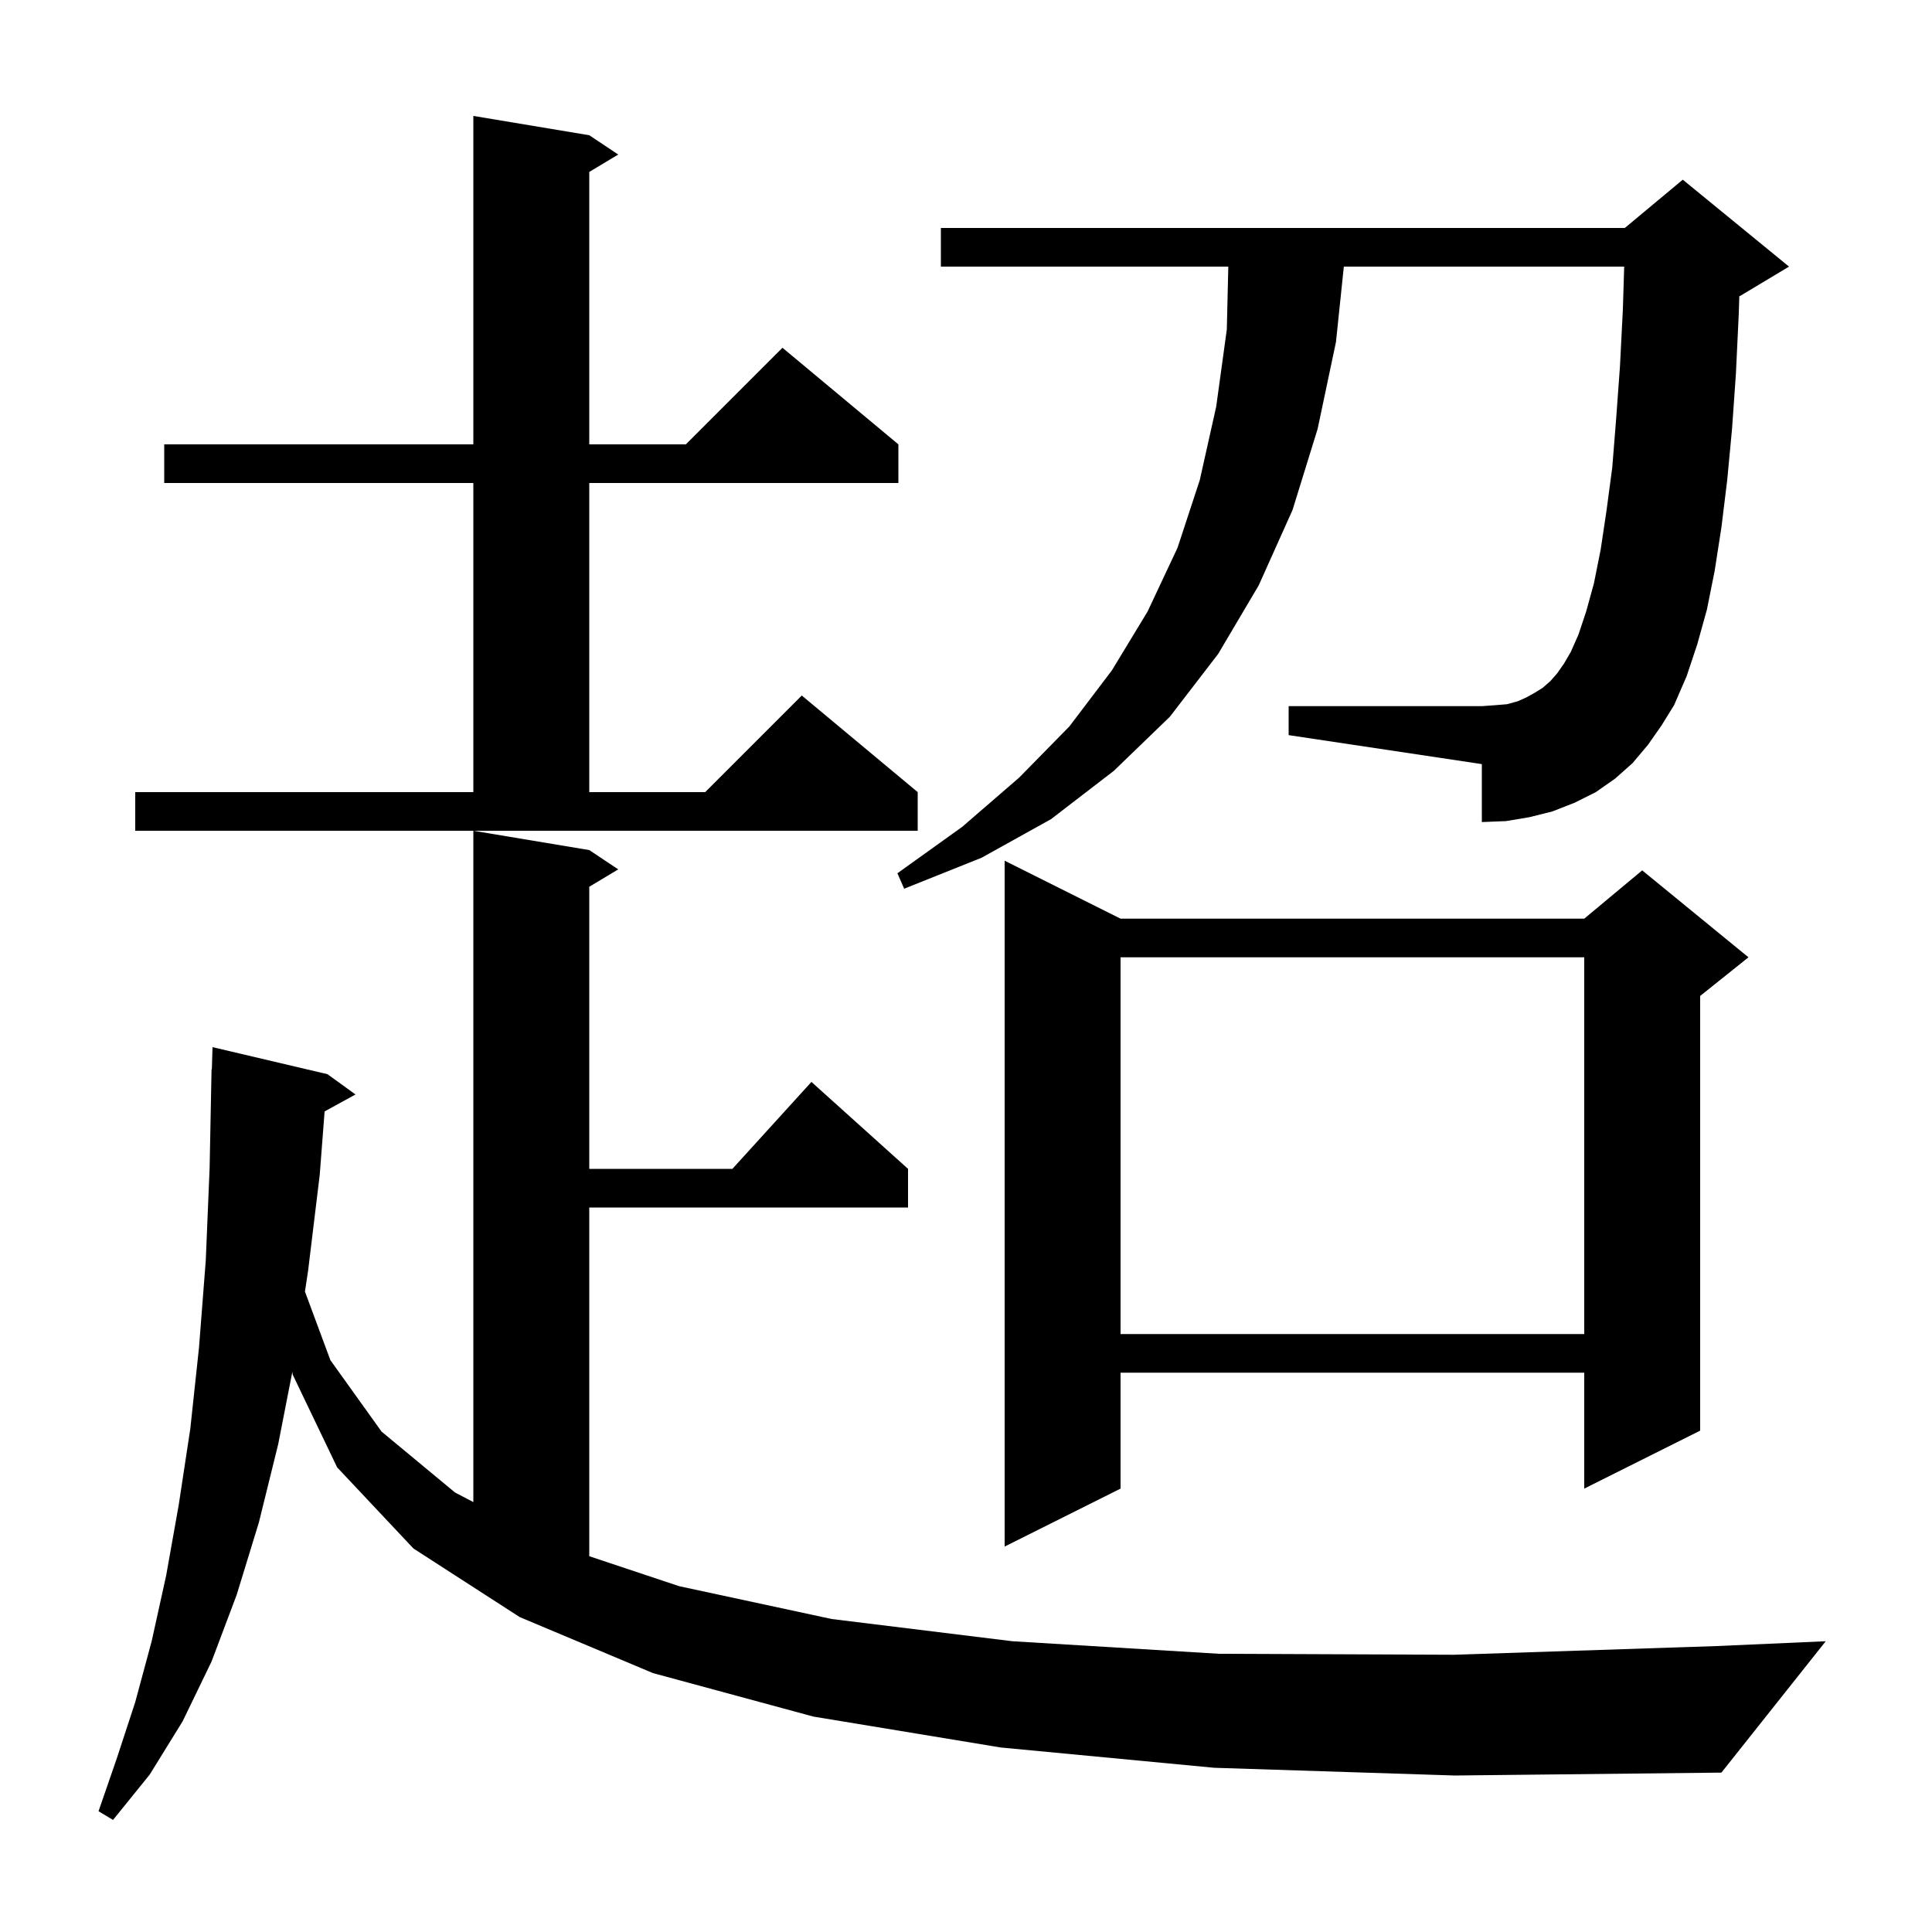 <svg xmlns="http://www.w3.org/2000/svg" xmlns:xlink="http://www.w3.org/1999/xlink" version="1.1" baseProfile="full" viewBox="0 0 200 200" width="200" height="200">
<g fill="black">
<path d="M 125.7 183.0 L 103.6 180.9 L 84.2 177.7 L 67.6 173.2 L 53.8 167.4 L 42.8 160.3 L 34.9 151.9 L 30.3 142.3 L 30.265 142.002 L 28.8 149.5 L 26.8 157.6 L 24.5 165.1 L 21.9 172.0 L 18.9 178.2 L 15.5 183.7 L 11.7 188.4 L 10.2 187.5 L 12.1 182.0 L 14.0 176.2 L 15.7 169.9 L 17.2 163.1 L 18.5 155.8 L 19.7 147.9 L 20.6 139.5 L 21.3 130.5 L 21.7 120.9 L 21.9 110.7 L 21.93 110.701 L 22.0 108.4 L 33.9 111.2 L 36.8 113.3 L 33.603 115.055 L 33.1 121.6 L 31.9 131.5 L 31.568 133.703 L 34.2 140.8 L 39.5 148.2 L 47.1 154.5 L 49.0 155.496 L 49.0 86.0 L 61.0 88.0 L 64.0 90.0 L 61.0 91.8 L 61.0 121.0 L 75.818 121.0 L 84.0 112.0 L 94.0 121.0 L 94.0 125.0 L 61.0 125.0 L 61.0 161.1 L 70.3 164.2 L 86.1 167.6 L 104.8 169.9 L 126.2 171.2 L 150.5 171.3 L 177.7 170.4 L 189.0 169.9 L 178.2 183.5 L 150.6 183.8 Z M 116.0 95.1 L 164.0 95.1 L 170.0 90.1 L 181.0 99.1 L 176.0 103.1 L 176.0 148.1 L 164.0 154.1 L 164.0 142.1 L 116.0 142.1 L 116.0 154.1 L 104.0 160.1 L 104.0 89.1 Z M 116.0 99.1 L 116.0 138.1 L 164.0 138.1 L 164.0 99.1 Z M 170.6 77.1 L 169.0 79.0 L 167.2 80.6 L 165.2 82.0 L 163.0 83.1 L 160.7 84.0 L 158.3 84.6 L 155.9 85.0 L 153.4 85.1 L 153.4 79.1 L 133.4 76.1 L 133.4 73.1 L 153.4 73.1 L 154.8 73.0 L 156.0 72.9 L 157.1 72.6 L 158.0 72.2 L 158.9 71.7 L 159.7 71.2 L 160.5 70.5 L 161.2 69.7 L 161.9 68.7 L 162.6 67.5 L 163.4 65.7 L 164.2 63.3 L 165.0 60.4 L 165.7 56.9 L 166.3 52.9 L 166.9 48.4 L 167.3 43.4 L 167.7 37.9 L 168.0 32.0 L 168.135 27.6 L 139.113 27.6 L 138.3 35.4 L 136.4 44.4 L 133.8 52.8 L 130.3 60.6 L 126.1 67.7 L 121.1 74.2 L 115.3 79.8 L 108.8 84.8 L 101.6 88.8 L 93.6 92.0 L 92.9 90.4 L 99.6 85.6 L 105.5 80.5 L 110.7 75.2 L 115.1 69.4 L 118.8 63.3 L 121.9 56.7 L 124.2 49.7 L 125.9 42.1 L 127.0 34.1 L 127.153 27.6 L 97.4 27.6 L 97.4 23.6 L 168.2 23.6 L 174.2 18.6 L 185.2 27.6 L 180.2 30.6 L 180.053 30.661 L 180.0 32.4 L 179.7 38.7 L 179.3 44.4 L 178.8 49.7 L 178.2 54.6 L 177.5 59.1 L 176.7 63.1 L 175.7 66.7 L 174.6 70.0 L 173.3 73.0 L 172.0 75.1 Z M 14.0 82.0 L 49.0 82.0 L 49.0 50.0 L 17.0 50.0 L 17.0 46.0 L 49.0 46.0 L 49.0 12.0 L 61.0 14.0 L 64.0 16.0 L 61.0 17.8 L 61.0 46.0 L 71.0 46.0 L 81.0 36.0 L 93.0 46.0 L 93.0 50.0 L 61.0 50.0 L 61.0 82.0 L 73.0 82.0 L 83.0 72.0 L 95.0 82.0 L 95.0 86.0 L 14.0 86.0 Z " />
</g>
</svg>
